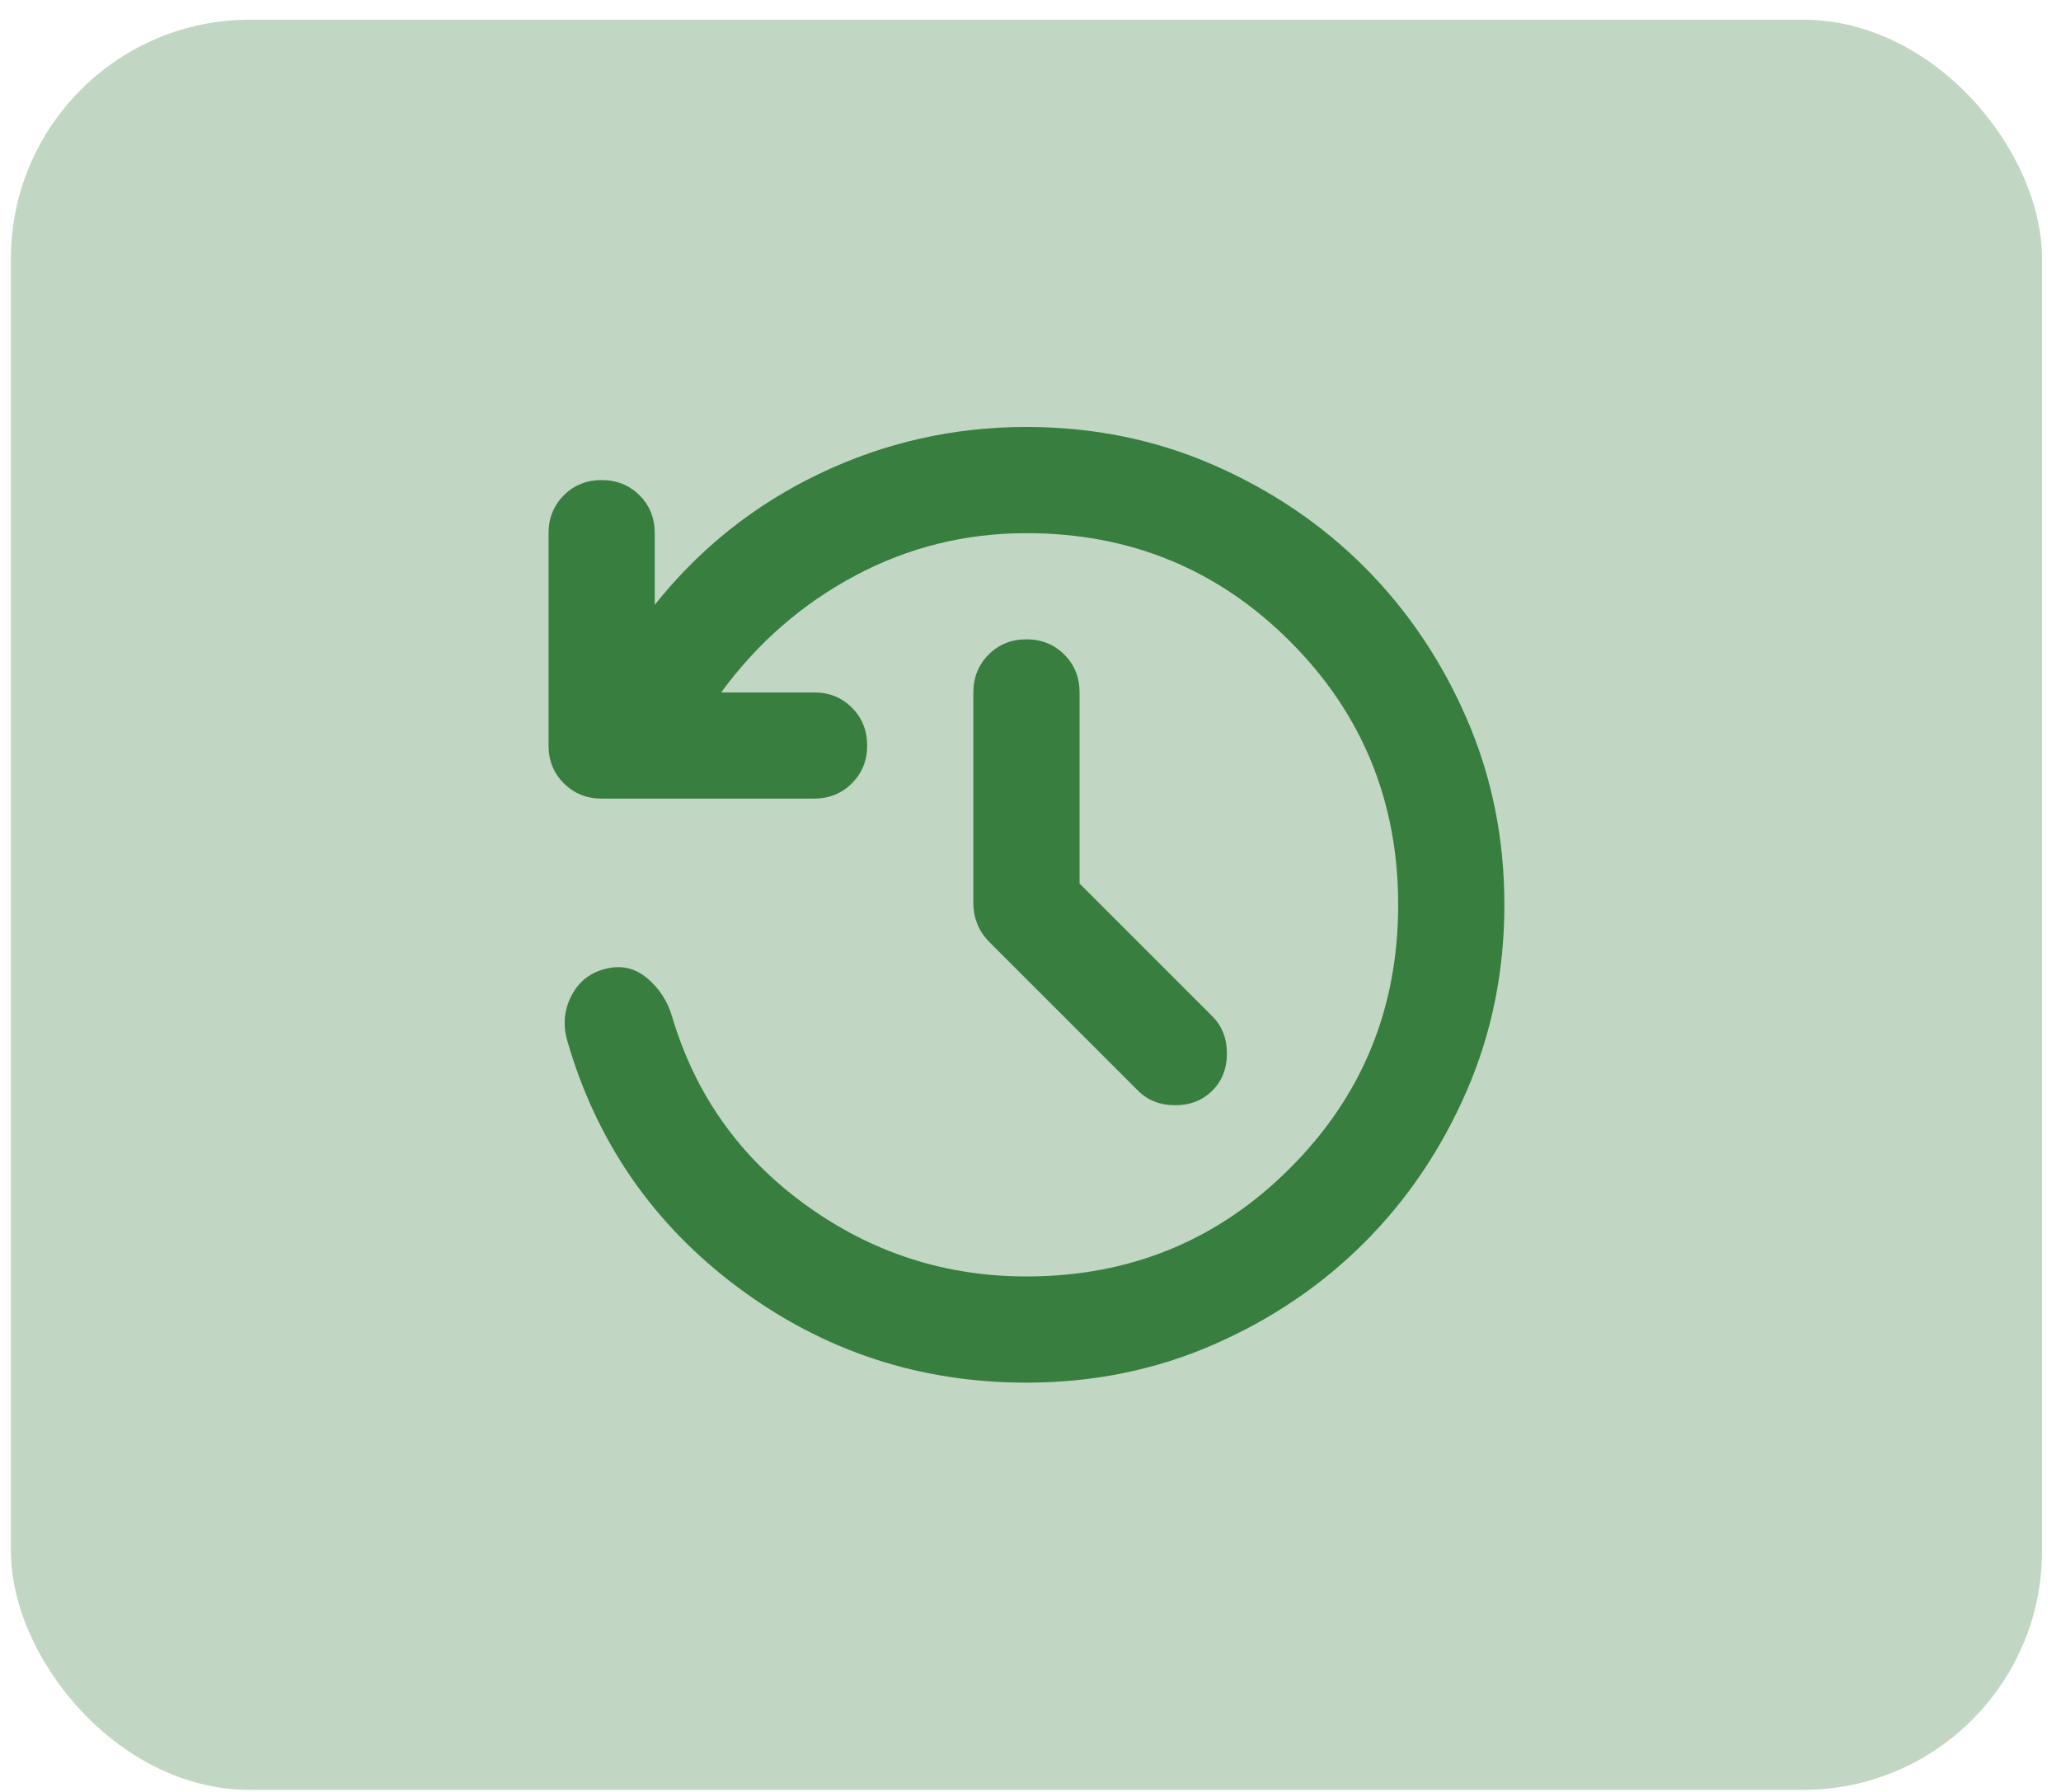<svg width="69" height="60" viewBox="0 0 69 60" fill="none" xmlns="http://www.w3.org/2000/svg">
<rect x="0.365" y="0.66" width="68" height="59.272" rx="8" fill="#C1D7C3"/>
<path d="M36.143 29.585L40.587 34.029C40.913 34.355 41.076 34.77 41.076 35.274C41.076 35.777 40.913 36.192 40.587 36.518C40.261 36.844 39.846 37.007 39.343 37.007C38.839 37.007 38.424 36.844 38.098 36.518L33.12 31.54C32.943 31.363 32.809 31.162 32.72 30.939C32.632 30.718 32.587 30.488 32.587 30.252V23.185C32.587 22.681 32.758 22.259 33.099 21.917C33.439 21.577 33.861 21.407 34.365 21.407C34.869 21.407 35.291 21.577 35.632 21.917C35.973 22.259 36.143 22.681 36.143 23.185V29.585ZM34.365 46.296C30.78 46.296 27.565 45.236 24.72 43.117C21.876 40.999 19.965 38.237 18.987 34.829C18.839 34.296 18.891 33.792 19.143 33.318C19.395 32.844 19.787 32.548 20.32 32.429C20.824 32.311 21.276 32.422 21.677 32.762C22.076 33.103 22.35 33.526 22.498 34.029C23.269 36.637 24.758 38.74 26.966 40.34C29.173 41.94 31.639 42.74 34.365 42.74C37.831 42.74 40.772 41.533 43.186 39.117C45.602 36.703 46.809 33.763 46.809 30.296C46.809 26.829 45.602 23.888 43.186 21.473C40.772 19.059 37.831 17.852 34.365 17.852C32.32 17.852 30.409 18.326 28.631 19.274C26.854 20.222 25.358 21.526 24.143 23.185H27.254C27.758 23.185 28.18 23.355 28.521 23.695C28.861 24.036 29.032 24.459 29.032 24.963C29.032 25.466 28.861 25.888 28.521 26.228C28.18 26.57 27.758 26.74 27.254 26.74H20.143C19.639 26.74 19.217 26.57 18.877 26.228C18.535 25.888 18.365 25.466 18.365 24.963V17.852C18.365 17.348 18.535 16.925 18.877 16.584C19.217 16.244 19.639 16.074 20.143 16.074C20.646 16.074 21.069 16.244 21.41 16.584C21.75 16.925 21.92 17.348 21.92 17.852V20.252C23.431 18.355 25.276 16.889 27.455 15.851C29.632 14.814 31.935 14.296 34.365 14.296C36.587 14.296 38.669 14.718 40.61 15.562C42.55 16.407 44.239 17.547 45.677 18.984C47.113 20.422 48.254 22.11 49.099 24.051C49.943 25.992 50.365 28.074 50.365 30.296C50.365 32.518 49.943 34.599 49.099 36.539C48.254 38.481 47.113 40.17 45.677 41.606C44.239 43.044 42.55 44.185 40.61 45.03C38.669 45.874 36.587 46.296 34.365 46.296Z" fill="#377E3F"/>
</svg>
